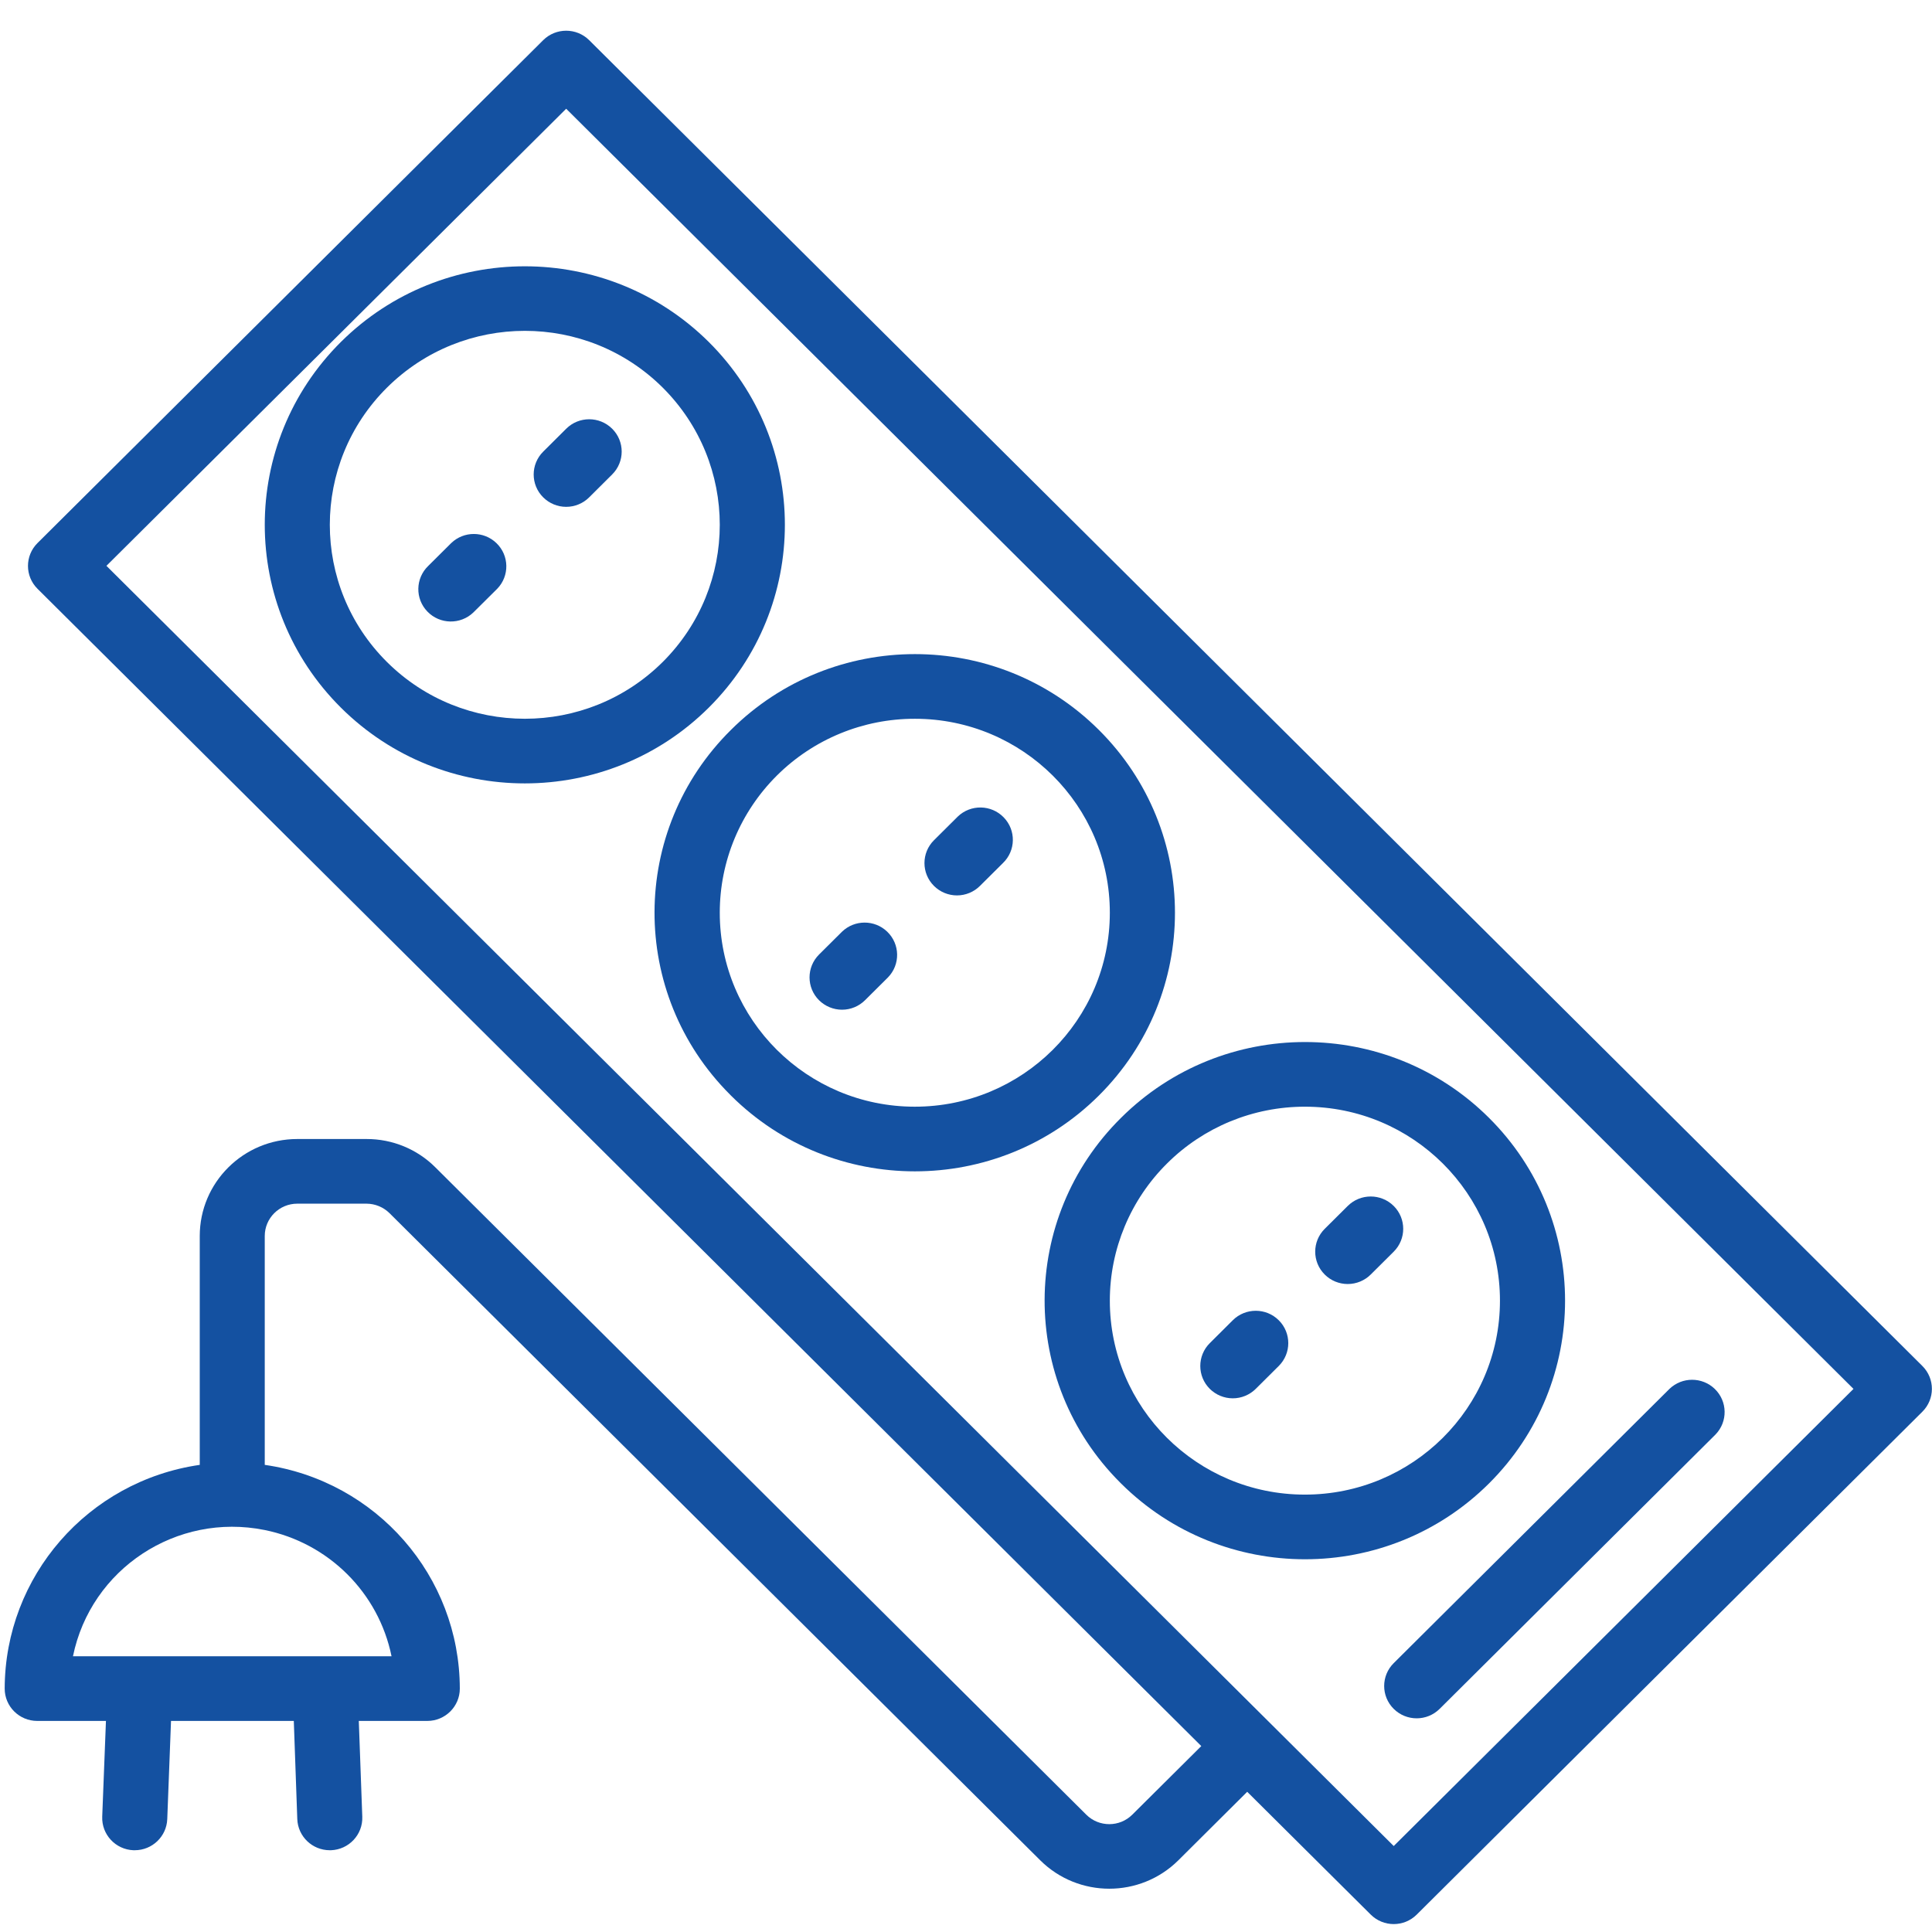 <svg width="56" height="56" viewBox="0 0 56 56" fill="none" xmlns="http://www.w3.org/2000/svg">
<path d="M55.721 39.594L17.077 1.164C16.709 0.799 16.113 0.799 15.745 1.164L1.087 15.741C0.719 16.107 0.719 16.7 1.087 17.066L34.82 50.611L32.82 52.599C32.453 52.965 31.856 52.966 31.488 52.601C31.487 52.6 31.487 52.599 31.486 52.599L12.622 33.839C12.094 33.309 11.374 33.013 10.624 33.015H8.617C7.055 33.015 5.79 34.274 5.79 35.826V42.46C2.549 42.928 0.143 45.688 0.136 48.945C0.136 49.462 0.558 49.882 1.079 49.882H3.071L2.963 52.656C2.943 53.173 3.347 53.609 3.867 53.63C3.868 53.63 3.869 53.63 3.87 53.63H3.905C4.412 53.63 4.828 53.232 4.848 52.729L4.957 49.882H8.516L8.617 52.726C8.635 53.231 9.052 53.63 9.559 53.63H9.593C10.113 53.611 10.52 53.177 10.501 52.66C10.501 52.66 10.501 52.659 10.501 52.659L10.4 49.882H12.386C12.906 49.882 13.328 49.462 13.328 48.945C13.322 45.688 10.915 42.928 7.674 42.46V35.826C7.674 35.309 8.096 34.889 8.617 34.889H10.624C10.873 34.89 11.113 34.989 11.29 35.164L30.154 53.924C31.259 55.019 33.047 55.019 34.153 53.924L36.151 51.936L39.732 55.496C40.1 55.862 40.696 55.862 41.064 55.496L55.721 40.919C56.089 40.553 56.089 39.96 55.721 39.594ZM11.349 48.008H2.115C2.633 45.472 5.12 43.834 7.67 44.348C9.524 44.723 10.973 46.164 11.349 48.008ZM40.398 53.508L3.085 16.401L16.411 3.152L53.724 40.258L40.398 53.508Z" fill="#1451A1"/>
<path d="M27.738 25.954C27.988 25.954 28.228 25.855 28.404 25.679L29.07 25.017C29.445 24.657 29.455 24.064 29.093 23.692C28.732 23.319 28.135 23.309 27.761 23.669C27.753 23.676 27.745 23.684 27.738 23.692L27.072 24.354C26.704 24.72 26.704 25.313 27.072 25.679C27.249 25.855 27.488 25.954 27.738 25.954Z" fill="#1451A1"/>
<path d="M24.407 29.267C24.657 29.267 24.896 29.168 25.073 28.992L25.739 28.33C26.101 27.958 26.09 27.364 25.716 27.005C25.351 26.654 24.772 26.654 24.407 27.005L23.741 27.667C23.373 28.034 23.373 28.627 23.741 28.993C23.918 29.168 24.157 29.267 24.407 29.267Z" fill="#1451A1"/>
<path d="M21.157 31.724C21.168 31.735 21.178 31.746 21.189 31.757C24.133 34.684 28.906 34.684 31.85 31.756C34.793 28.829 34.793 24.082 31.849 21.155C28.906 18.228 24.133 18.228 21.189 21.155C18.245 24.065 18.231 28.797 21.157 31.724ZM26.52 20.834C29.642 20.835 32.172 23.354 32.169 26.459C32.168 29.564 29.635 32.08 26.512 32.078C23.39 32.076 20.86 29.557 20.863 26.452C20.863 24.961 21.46 23.531 22.521 22.477C23.582 21.423 25.02 20.831 26.52 20.834Z" fill="#1451A1"/>
<path d="M16.411 14.691C16.661 14.691 16.901 14.592 17.077 14.416L17.744 13.752C18.112 13.386 18.112 12.793 17.744 12.427C17.376 12.061 16.779 12.061 16.411 12.428L15.745 13.091C15.377 13.457 15.377 14.05 15.745 14.416C15.922 14.592 16.161 14.691 16.411 14.691Z" fill="#1451A1"/>
<path d="M13.722 17.751C13.73 17.744 13.738 17.736 13.745 17.728L14.412 17.066C14.773 16.694 14.763 16.1 14.388 15.741C14.023 15.39 13.444 15.39 13.079 15.741L12.413 16.403C12.039 16.763 12.028 17.356 12.39 17.728C12.751 18.101 13.348 18.111 13.722 17.751Z" fill="#1451A1"/>
<path d="M9.882 9.911C6.938 12.838 6.939 17.585 9.882 20.512C12.826 23.439 17.599 23.439 20.543 20.512C23.486 17.584 23.486 12.838 20.543 9.911C17.597 6.988 12.828 6.988 9.882 9.911ZM19.21 11.236C21.414 13.434 21.414 16.989 19.21 19.187C17.002 21.383 13.423 21.382 11.215 19.187C9.008 16.991 9.008 13.431 11.216 11.236C13.424 9.041 17.003 9.041 19.21 11.236Z" fill="#1451A1"/>
<path d="M39.064 37.218C39.314 37.218 39.554 37.119 39.731 36.943L40.397 36.281C40.765 35.914 40.765 35.321 40.397 34.955C40.028 34.589 39.432 34.59 39.064 34.956L38.398 35.618C38.03 35.984 38.03 36.577 38.398 36.943C38.574 37.119 38.814 37.218 39.064 37.218Z" fill="#1451A1"/>
<path d="M35.733 40.531C35.983 40.531 36.222 40.432 36.399 40.256L37.065 39.594C37.433 39.228 37.434 38.635 37.066 38.269C36.698 37.902 36.101 37.902 35.733 38.268L35.067 38.931C34.699 39.297 34.699 39.891 35.067 40.257C35.244 40.432 35.483 40.531 35.733 40.531Z" fill="#1451A1"/>
<path d="M32.464 42.969C32.475 42.98 32.486 42.99 32.496 43.001C35.44 45.928 40.213 45.928 43.157 43.001C46.1 40.073 46.1 35.327 43.157 32.399C40.213 29.472 35.44 29.472 32.496 32.399C29.552 35.309 29.538 40.041 32.464 42.969ZM37.827 32.078C40.949 32.08 43.479 34.599 43.477 37.704C43.475 40.809 40.942 43.324 37.819 43.322C34.697 43.321 32.167 40.802 32.169 37.697C32.17 36.205 32.767 34.775 33.829 33.722C34.889 32.667 36.327 32.076 37.827 32.078Z" fill="#1451A1"/>
<path d="M40.397 49.532C40.765 49.898 41.361 49.898 41.729 49.532L49.724 41.581C50.086 41.209 50.076 40.616 49.701 40.256C49.336 39.906 48.757 39.906 48.392 40.256L40.397 48.207C40.029 48.573 40.029 49.166 40.397 49.532Z" fill="#1451A1"/>
</svg>
